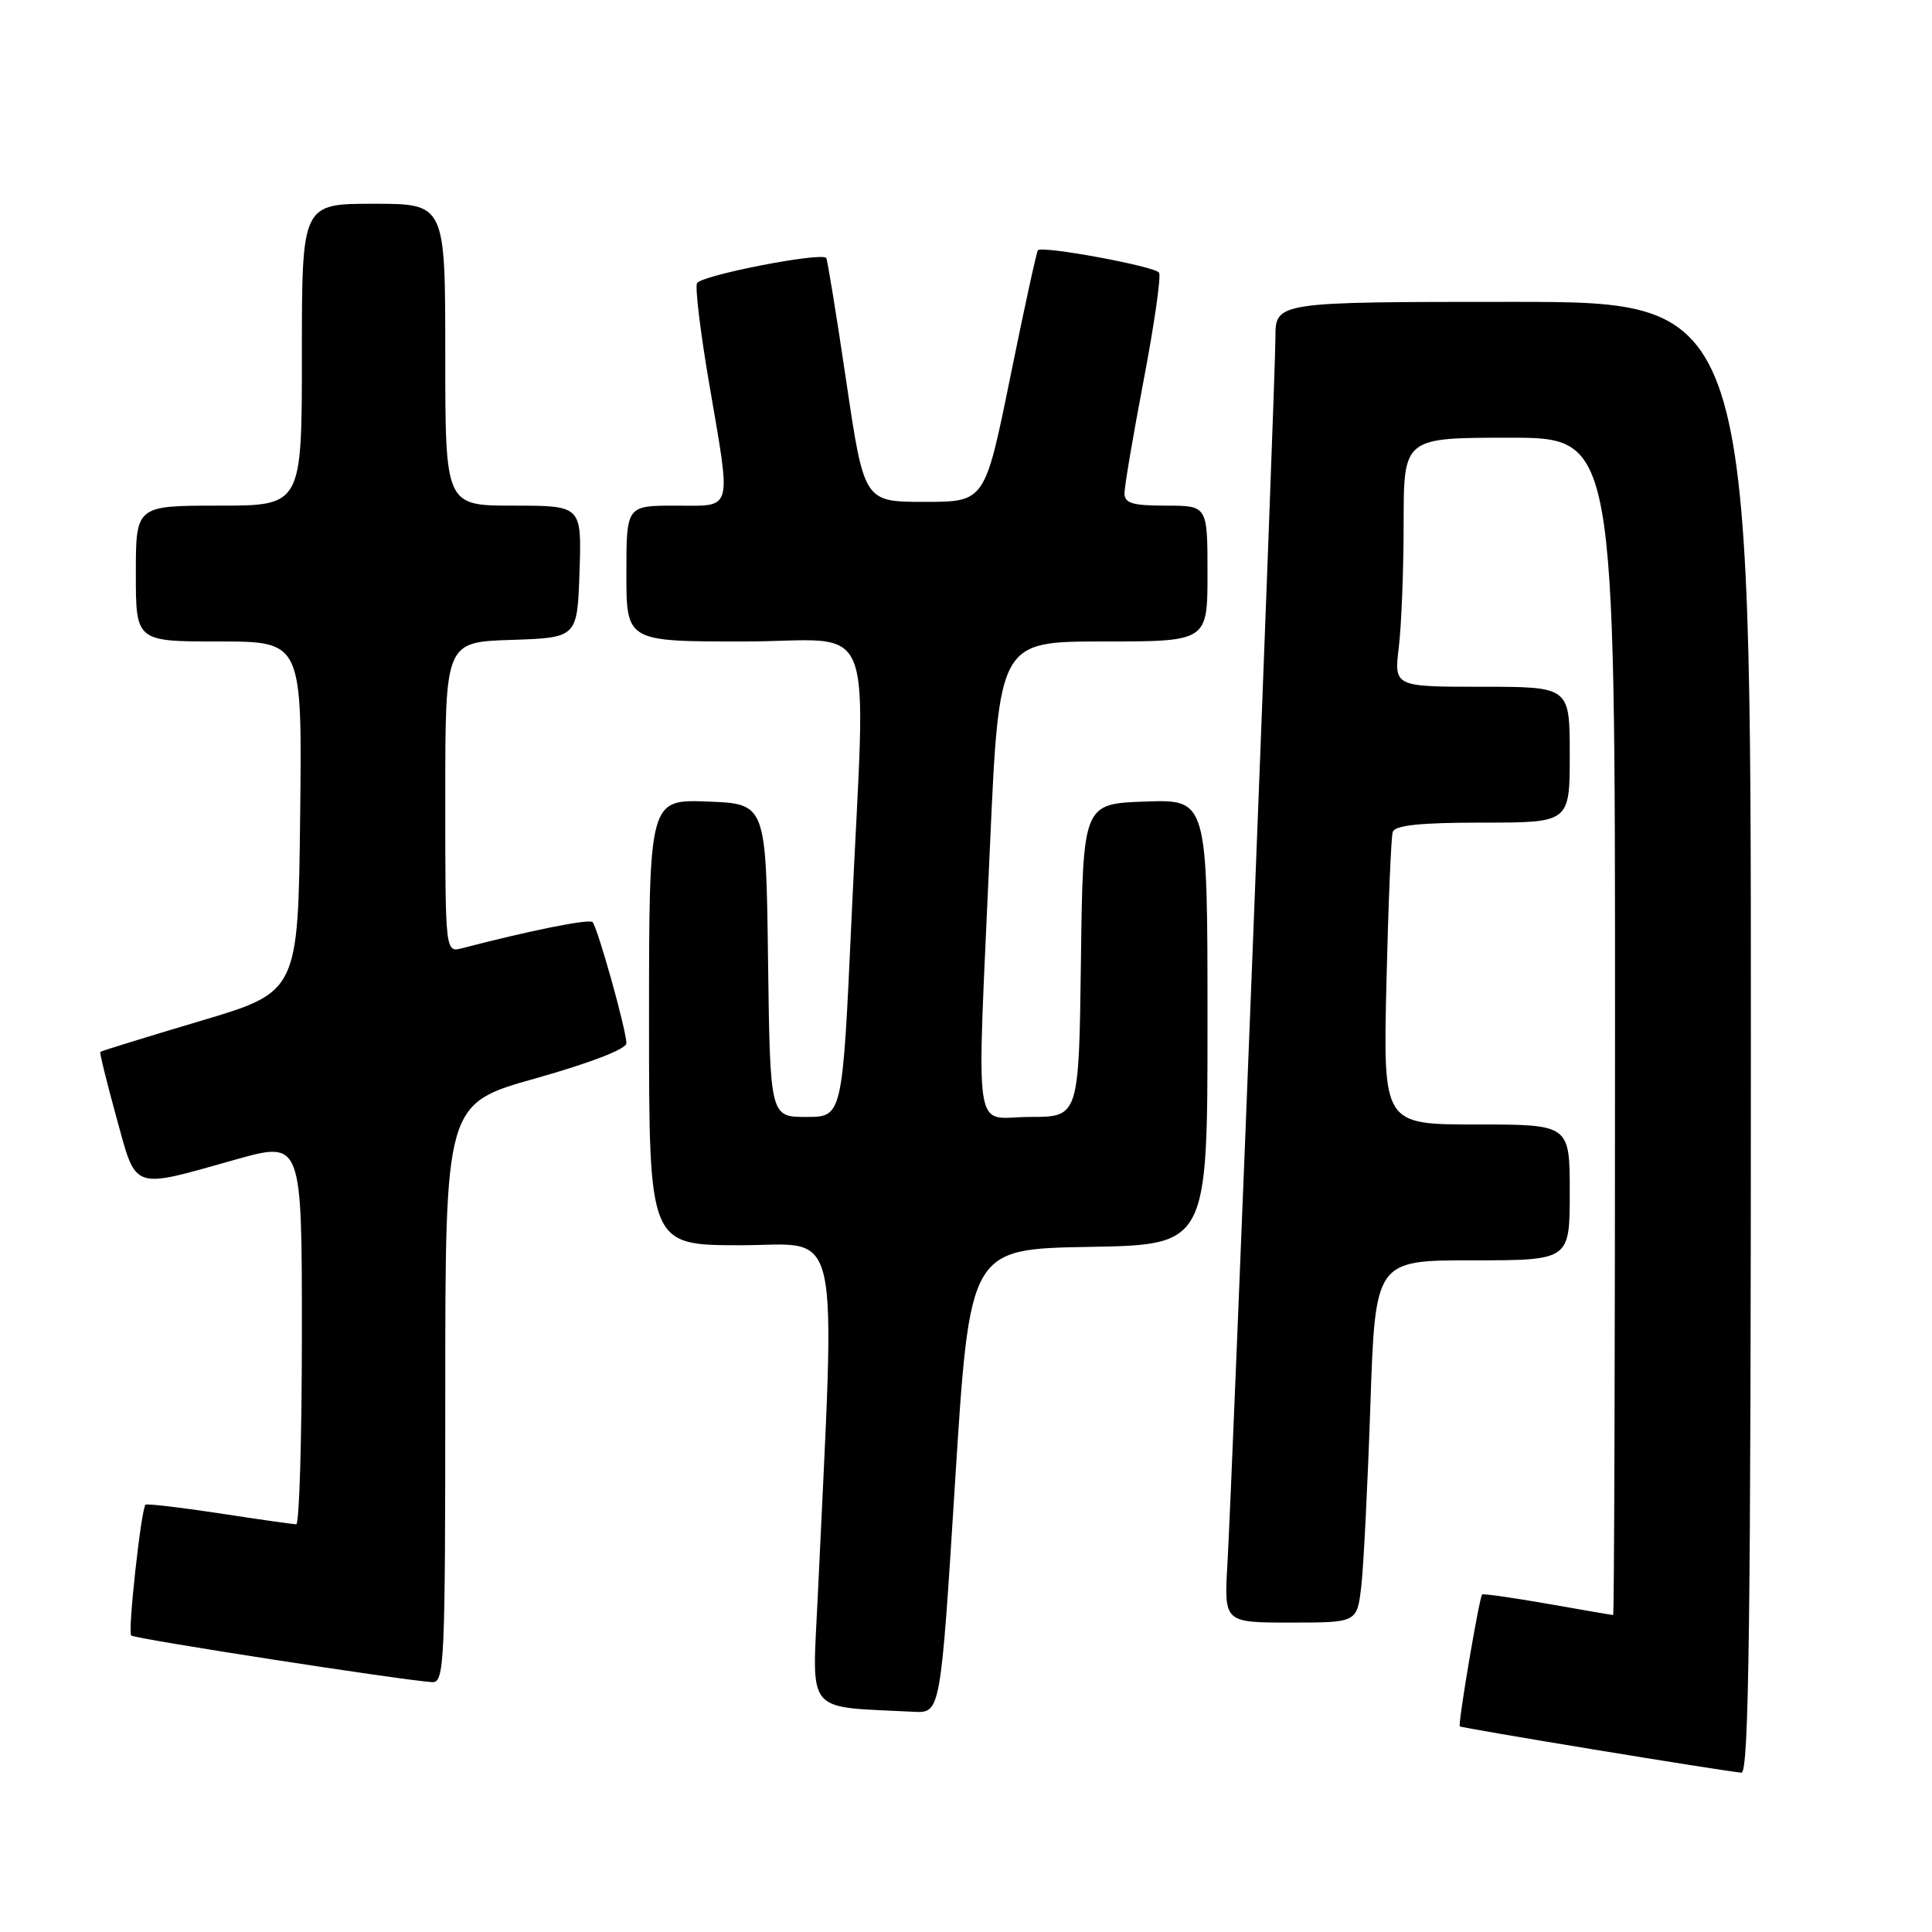 <?xml version="1.0" encoding="UTF-8" standalone="no"?>
<!DOCTYPE svg PUBLIC "-//W3C//DTD SVG 1.1//EN" "http://www.w3.org/Graphics/SVG/1.1/DTD/svg11.dtd" >
<svg xmlns="http://www.w3.org/2000/svg" xmlns:xlink="http://www.w3.org/1999/xlink" version="1.1" viewBox="0 0 256 256">
 <g >
 <path fill="currentColor"
d=" M 232.00 137.50 C 232.00 40.00 232.00 40.00 200.50 40.00 C 169.00 40.00 169.00 40.00 169.00 44.74 C 169.00 50.24 163.30 195.73 162.64 207.25 C 162.19 215.00 162.19 215.00 171.00 215.00 C 179.81 215.00 179.81 215.00 180.37 210.25 C 180.68 207.64 181.22 196.84 181.58 186.25 C 182.23 167.00 182.23 167.00 195.12 167.00 C 208.00 167.00 208.00 167.00 208.00 158.00 C 208.00 149.00 208.00 149.00 195.63 149.00 C 183.27 149.00 183.27 149.00 183.71 130.25 C 183.95 119.94 184.33 110.94 184.54 110.25 C 184.83 109.35 188.12 109.00 196.47 109.00 C 208.00 109.00 208.00 109.00 208.00 100.00 C 208.00 91.00 208.00 91.00 196.36 91.00 C 184.72 91.00 184.72 91.00 185.35 85.75 C 185.70 82.86 185.99 75.44 185.99 69.25 C 186.00 58.00 186.00 58.00 200.00 58.00 C 214.00 58.00 214.00 58.00 214.00 136.00 C 214.00 178.90 213.89 214.00 213.75 214.00 C 213.61 214.00 209.71 213.33 205.07 212.51 C 200.43 211.70 196.52 211.14 196.39 211.28 C 196.01 211.66 193.16 228.46 193.43 228.75 C 193.65 228.98 228.04 234.64 230.75 234.89 C 231.74 234.98 232.00 214.89 232.00 137.50 Z  M 126.56 196.25 C 128.50 165.50 128.50 165.50 144.25 165.22 C 160.00 164.95 160.00 164.95 160.00 135.43 C 160.00 105.92 160.00 105.92 151.75 106.21 C 143.50 106.50 143.50 106.50 143.23 127.25 C 142.96 148.00 142.96 148.00 136.48 148.00 C 128.80 148.00 129.41 152.10 131.17 112.25 C 132.38 85.00 132.38 85.00 146.19 85.00 C 160.00 85.00 160.00 85.00 160.00 76.00 C 160.00 67.00 160.00 67.00 154.50 67.00 C 150.05 67.00 149.00 66.68 149.00 65.35 C 149.00 64.44 150.15 57.68 151.55 50.33 C 152.95 42.98 153.87 36.59 153.58 36.13 C 153.06 35.29 138.12 32.53 137.53 33.16 C 137.35 33.35 135.70 40.92 133.86 50.00 C 130.50 66.50 130.50 66.50 122.50 66.50 C 114.50 66.50 114.50 66.50 112.13 50.50 C 110.83 41.70 109.63 34.36 109.48 34.18 C 108.77 33.38 92.74 36.51 92.35 37.54 C 92.10 38.18 92.82 44.10 93.95 50.71 C 96.92 68.12 97.23 67.00 89.50 67.00 C 83.00 67.00 83.00 67.00 83.00 76.00 C 83.00 85.00 83.00 85.00 98.50 85.00 C 116.56 85.00 114.72 80.26 112.83 121.75 C 111.63 148.00 111.63 148.00 106.84 148.00 C 102.04 148.00 102.04 148.00 101.77 127.25 C 101.50 106.50 101.50 106.50 93.75 106.21 C 86.00 105.92 86.00 105.92 86.00 135.46 C 86.00 165.00 86.00 165.00 98.16 165.00 C 111.67 165.00 110.72 160.64 108.35 211.69 C 107.62 227.39 106.53 226.08 121.06 226.82 C 124.63 227.00 124.63 227.00 126.56 196.25 Z  M 59.00 184.62 C 59.00 146.25 59.00 146.25 71.00 142.88 C 78.23 140.84 83.00 139.00 83.00 138.24 C 83.00 136.51 79.18 122.85 78.51 122.18 C 78.06 121.73 70.14 123.32 61.25 125.64 C 59.00 126.23 59.00 126.23 59.00 105.66 C 59.00 85.08 59.00 85.08 67.75 84.79 C 76.50 84.50 76.50 84.50 76.79 75.75 C 77.08 67.00 77.08 67.00 68.04 67.00 C 59.00 67.00 59.00 67.00 59.00 47.00 C 59.00 27.00 59.00 27.00 49.50 27.00 C 40.00 27.00 40.00 27.00 40.00 47.00 C 40.00 67.00 40.00 67.00 29.00 67.00 C 18.00 67.00 18.00 67.00 18.00 76.00 C 18.00 85.00 18.00 85.00 29.02 85.00 C 40.04 85.00 40.04 85.00 39.77 108.22 C 39.50 131.44 39.50 131.44 26.50 135.30 C 19.35 137.43 13.41 139.26 13.29 139.38 C 13.18 139.49 14.14 143.39 15.42 148.04 C 18.13 157.87 17.28 157.57 31.25 153.64 C 40.00 151.19 40.00 151.19 40.00 176.59 C 40.00 190.57 39.66 201.99 39.25 201.98 C 38.84 201.97 34.24 201.32 29.04 200.52 C 23.84 199.73 19.45 199.22 19.28 199.38 C 18.70 199.96 16.91 216.25 17.38 216.71 C 17.81 217.15 53.25 222.64 57.25 222.89 C 58.89 222.99 59.00 220.55 59.00 184.62 Z "/>
</g>
</svg>